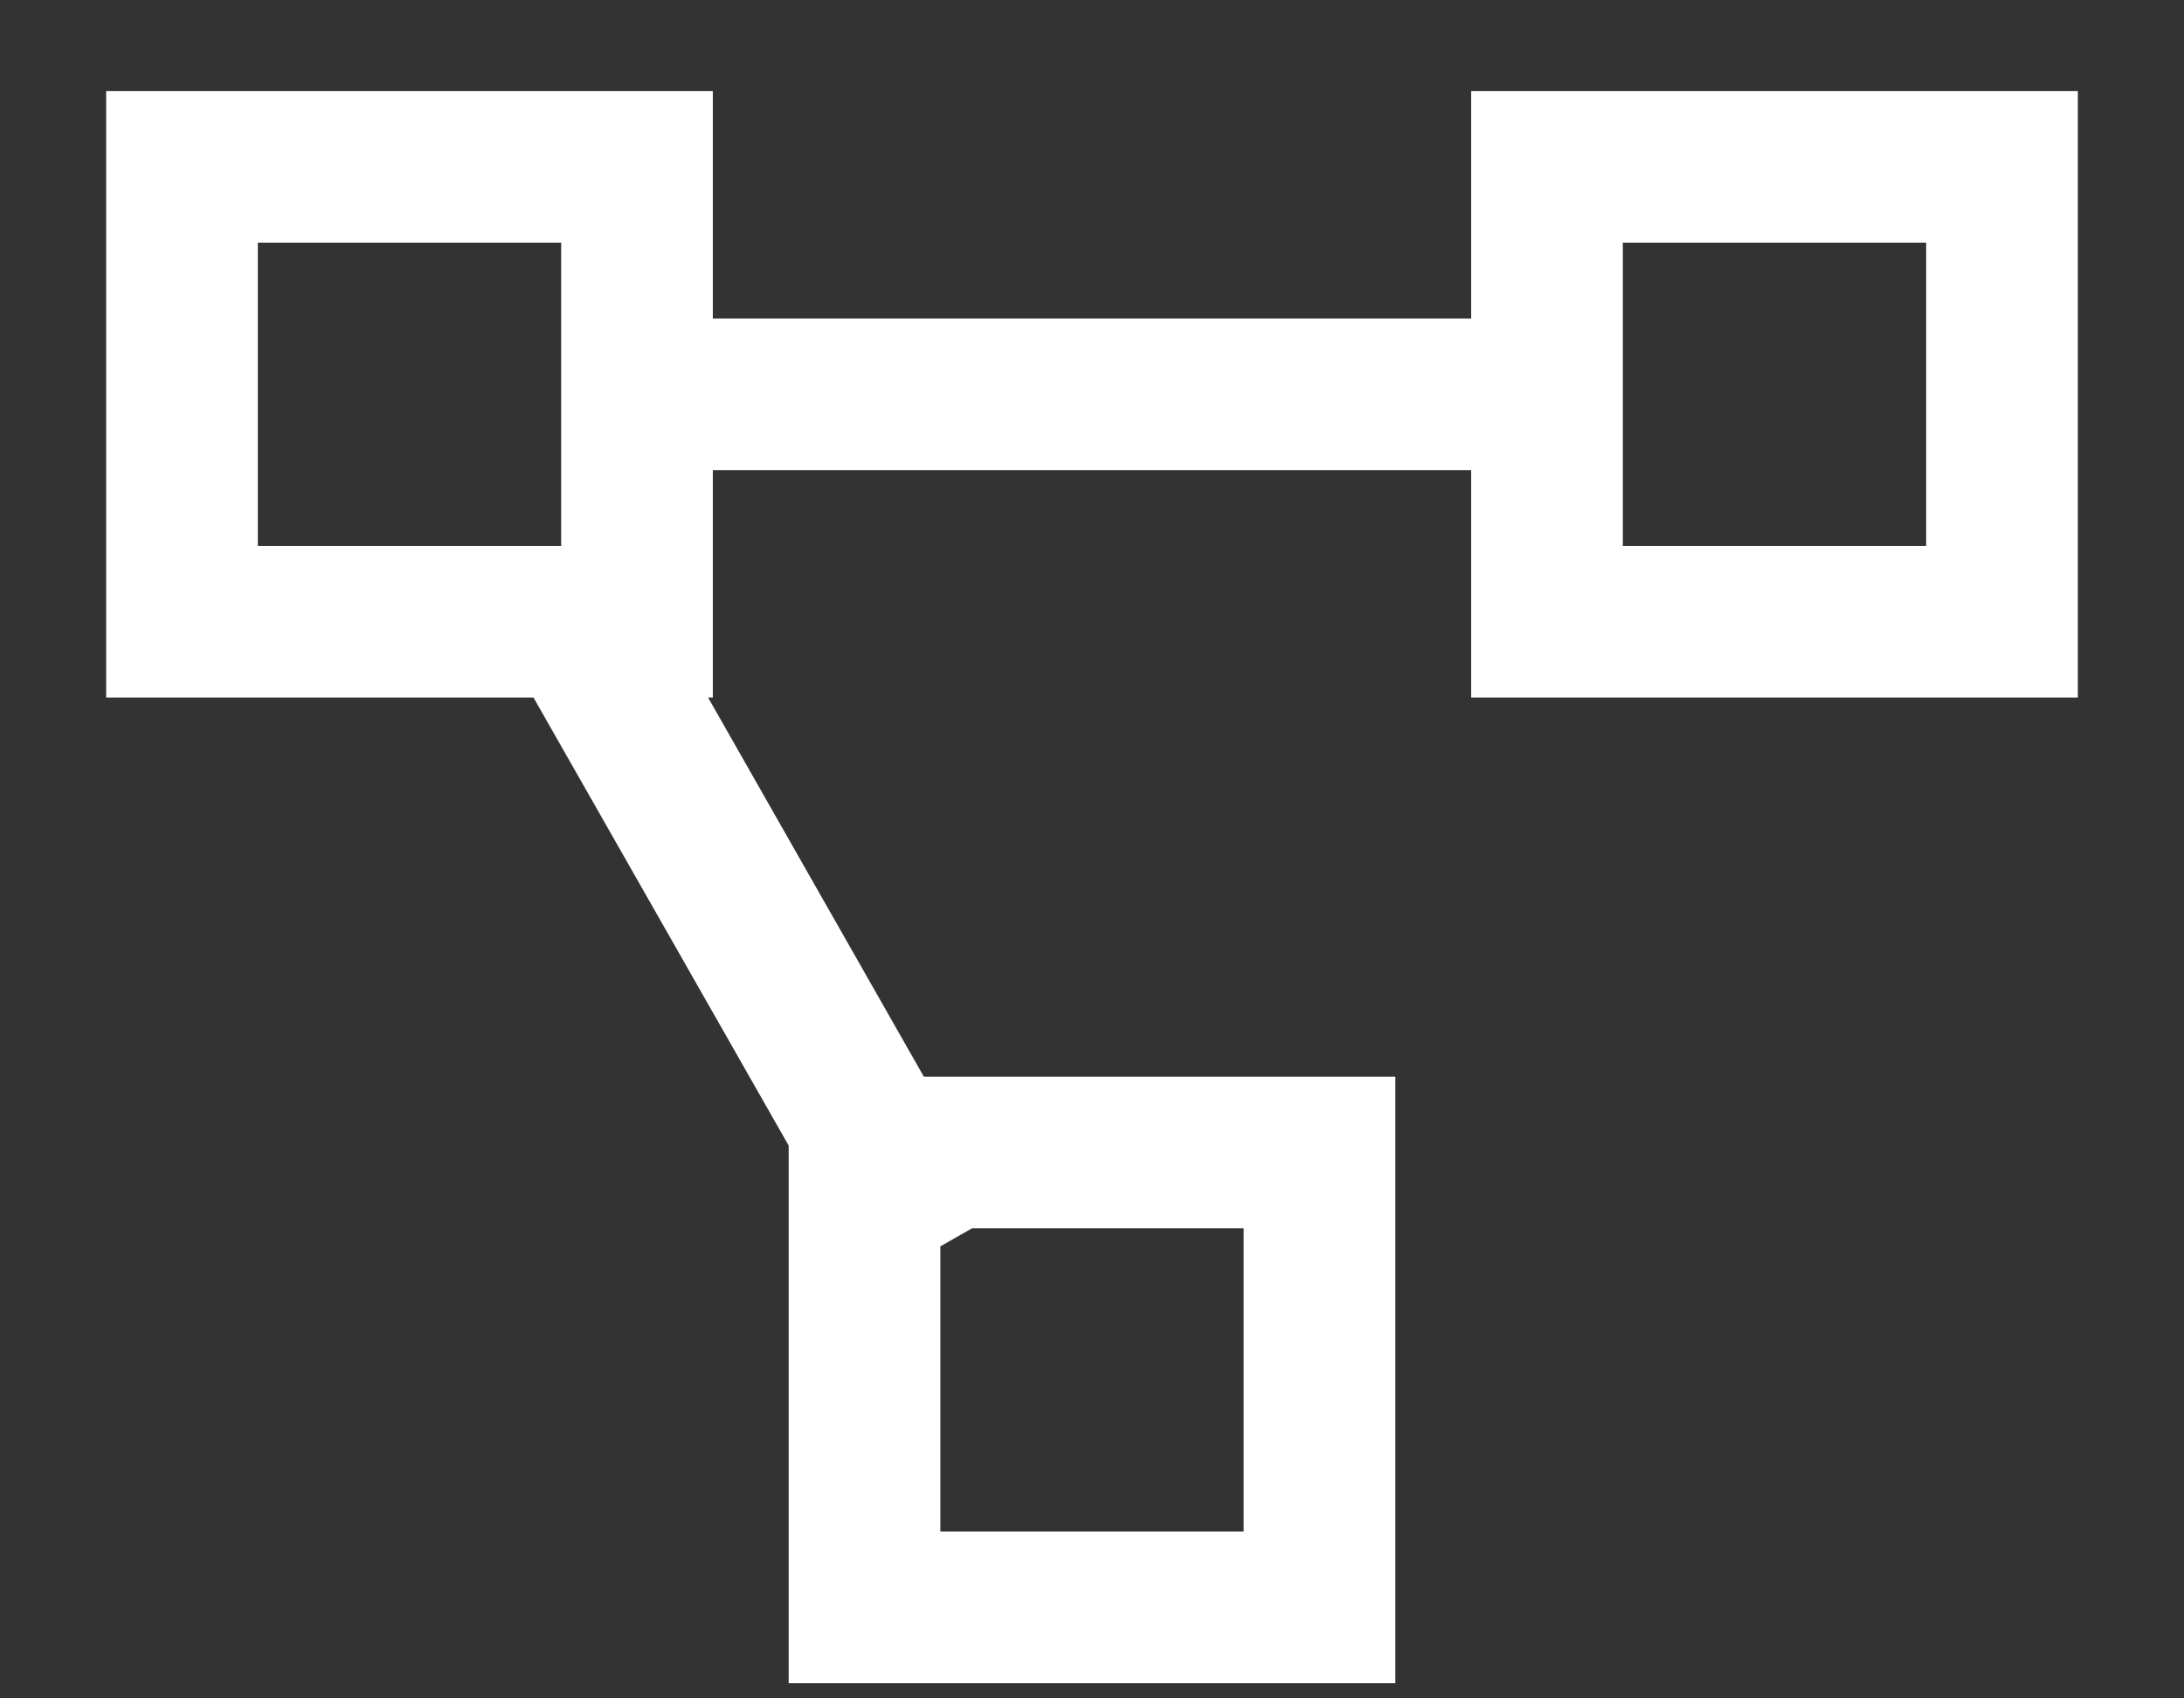 <svg width="18" height="14" viewBox="0 0 18 14" fill="none" xmlns="http://www.w3.org/2000/svg">
<rect x="0" y="0" width="18" height="14" fill="#333333" stroke="none"/>
<path d="M0.875 0.75V5.75H4.397L6.5 9.443V13.875H11.5V8.875H7.614L5.836 5.75H5.875V3.875H12.125V5.75H17.125V0.75H12.125V2.625H5.875V0.75H0.875ZM2.125 2H4.625V4.5H2.125V2ZM13.375 2H15.875V4.5H13.375V2ZM8.011 10.125H10.25V12.625H7.75V10.274L8.011 10.125Z" fill="white"/>
</svg>
